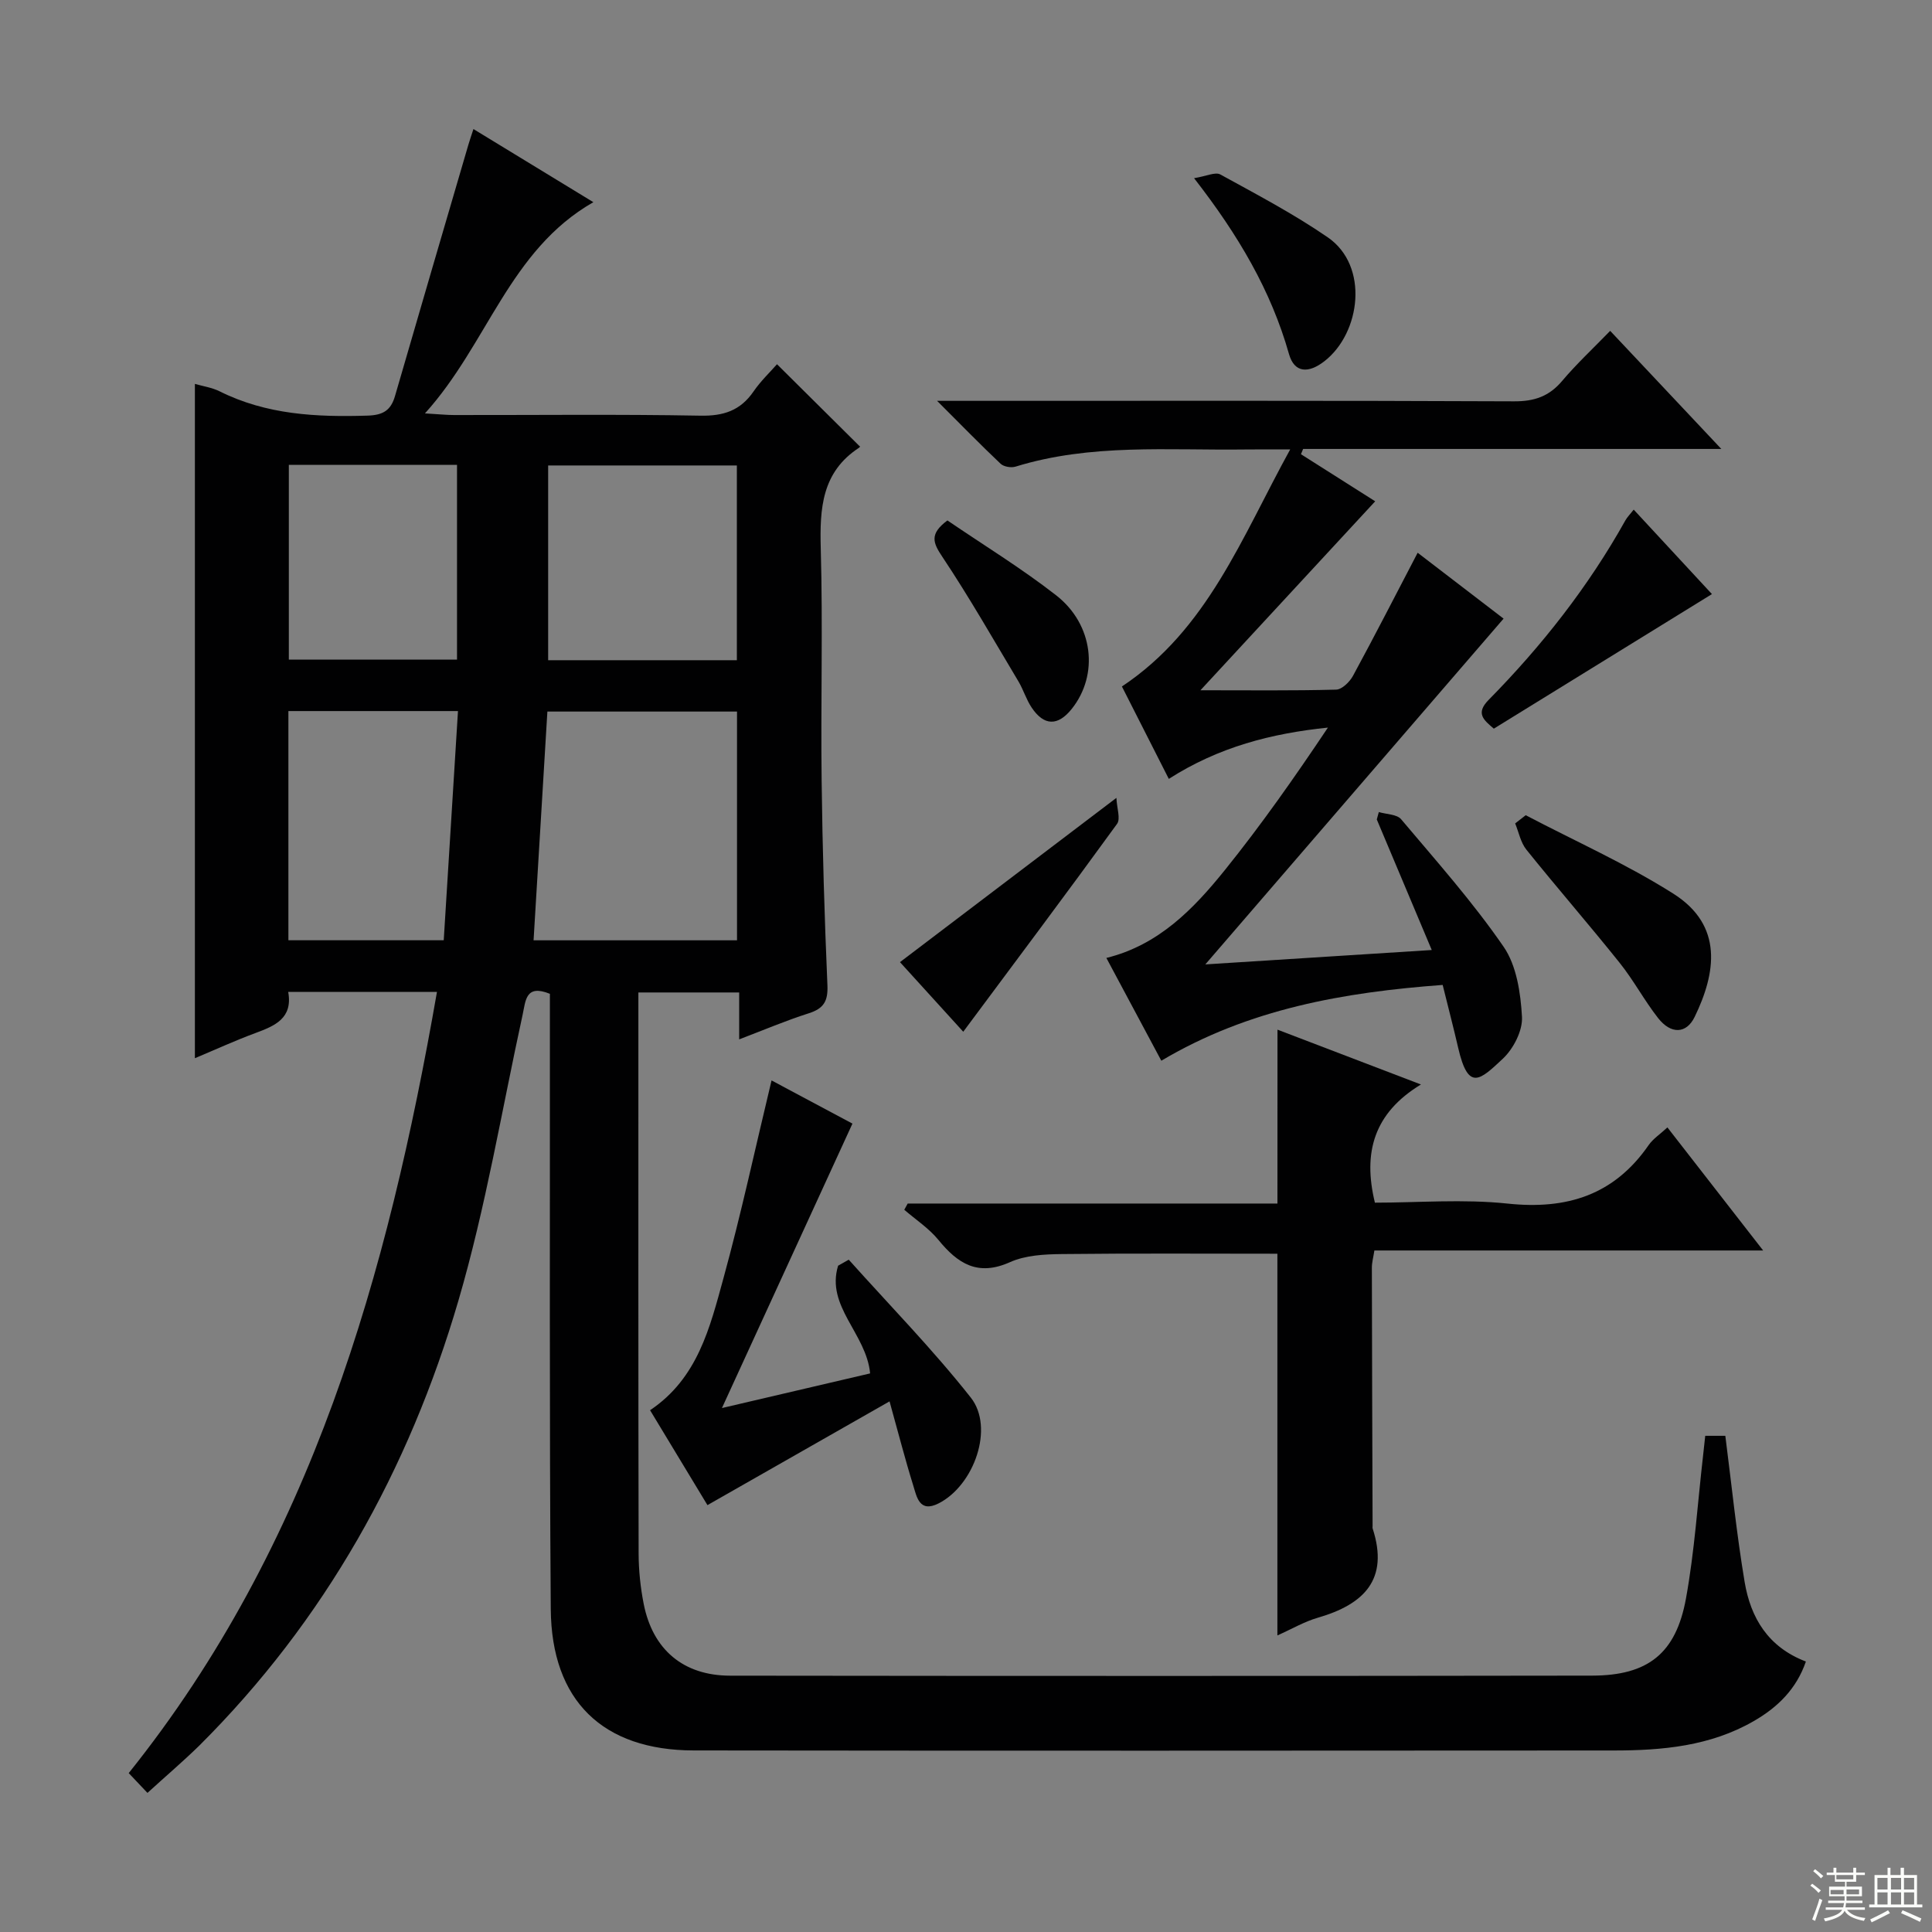 <svg enable-background="new 0 0 400 400" viewBox="0 0 400 400" xmlns="http://www.w3.org/2000/svg"><rect x="0" y="0" width="400" height="400" fill="#808080" stroke="none"/><g fill="#010102"><path d="m30.53 371.2c-1.44-1.53-2.57-2.72-3.88-4.1 37.89-47.32 53.61-103.2 63.82-161.74-10.51 0-20.43 0-30.8 0 .99 5.47-2.75 7.03-6.81 8.53-4.17 1.54-8.23 3.41-12.51 5.2 0-46.72 0-93.04 0-139.61 1.68.49 3.53.75 5.12 1.54 9.71 4.85 20.04 5.36 30.62 5.03 3.23-.1 4.83-1.09 5.69-4.05 5.03-17.36 10.12-34.71 15.2-52.06.27-.92.59-1.82 1.04-3.22 8.36 5.1 16.38 9.99 24.83 15.14-17.45 9.98-21.86 29.35-34.87 43.73 2.95.17 4.5.34 6.05.34 17 .02 34-.18 50.99.13 4.8.09 8.27-1.06 10.99-5.01 1.49-2.17 3.45-4.03 4.86-5.64 5.72 5.67 11.32 11.23 17.13 17 .12-.32.1.13-.13.28-7.74 5.05-8.17 12.57-7.94 20.9.45 15.98-.02 31.99.18 47.99.17 14.15.59 28.29 1.2 42.43.14 3.28-.78 4.8-3.86 5.78-4.71 1.5-9.29 3.45-14.41 5.4 0-3.46 0-6.39 0-9.71-6.93 0-13.5 0-20.87 0v5.2c0 37-.03 73.99.05 110.99.01 3.47.38 6.99 1.05 10.4 1.87 9.47 8.21 14.85 17.89 14.86 59.49.07 118.98.08 178.48-.01 11.53-.02 17.34-4.56 19.42-15.96 1.78-9.77 2.41-19.75 3.55-29.64.15-1.29.28-2.59.44-4.05h4.16c1.32 10.27 2.33 20.32 4 30.27 1.24 7.37 4.82 13.47 12.68 16.46-1.96 5.7-5.86 9.5-10.82 12.35-8.98 5.17-18.9 6.07-28.95 6.07-63.49.04-126.98.07-190.47-.01-18.85-.02-29.48-10.28-29.62-29.29-.3-40.49-.15-80.99-.18-121.48 0-1.98 0-3.95 0-5.88-5.03-2.04-5.01 1.39-5.64 4.3-4.32 19.77-7.63 39.84-13.3 59.22-10.24 34.99-27.62 66.22-53.69 92.17-3.33 3.25-6.88 6.27-10.69 9.75zm79.94-176.52h42.12c0-16 0-31.69 0-47.36-13.23 0-26.11 0-39.26 0-.96 15.81-1.9 31.32-2.86 47.36zm-50.76-.01h32.16c.99-15.94 1.97-31.58 2.95-47.45-12.02 0-23.42 0-35.11 0zm92.85-57.98c0-13.7 0-27.06 0-40.32-13.26 0-26.15 0-39.07 0v40.32zm-57.94-40.45c-11.8 0-23.21 0-34.82 0v40.33h34.82c0-13.48 0-26.6 0-40.33z"/><path d="m285.47 168.13c1.57.47 3.72.44 4.61 1.48 7.29 8.64 14.84 17.13 21.23 26.41 2.69 3.91 3.52 9.56 3.8 14.51.16 2.86-1.77 6.61-3.97 8.67-4.72 4.42-7.14 6.82-9.23-2.22-.97-4.2-2.06-8.37-3.22-13.06-20.37 1.51-40.11 4.91-58.25 15.69-3.92-7.33-7.59-14.2-11.38-21.28 10.81-2.66 18.02-10.11 24.5-18.15 7.59-9.42 14.55-19.35 21.37-29.54-11.69 1.21-22.59 4-32.94 10.62-3.34-6.57-6.61-13.01-9.71-19.13 17.73-11.81 24.75-30.76 34.84-49.08-3.84 0-6.56-.03-9.28.01-15.93.21-31.98-1.27-47.58 3.55-.91.28-2.43.03-3.09-.59-4.19-3.96-8.21-8.09-13.16-13.03h6.48c37.66 0 75.32-.07 112.98.1 4.2.02 7.25-1.02 9.95-4.22 3-3.55 6.43-6.74 9.95-10.37 7.67 8.15 15.01 15.95 23.01 24.45-29.49 0-58.04 0-86.58 0-.15.36-.3.73-.45 1.09 5.43 3.45 10.87 6.9 15.37 9.75-11.81 12.77-23.56 25.47-36.18 39.12 10.24 0 19.17.11 28.09-.13 1.22-.03 2.82-1.61 3.5-2.87 4.49-8.27 8.78-16.66 13.38-25.47 5.82 4.46 11.69 8.96 17.79 13.64-20.64 23.93-41.01 47.54-61.75 71.59 15.47-.98 30.59-1.94 46.88-2.98-3.97-9.43-7.67-18.23-11.38-27.03.14-.51.28-1.02.42-1.53z"/><path d="m264.49 213.18c9.72 3.72 19.14 7.32 29.7 11.35-9.73 5.91-12.06 14.07-9.53 24.47 8.95 0 18.3-.78 27.47.19 12.27 1.3 22.04-1.76 29.2-12.1.9-1.31 2.35-2.24 3.89-3.67 6.56 8.44 12.91 16.6 19.82 25.48-27.39 0-53.8 0-80.49 0-.21 1.41-.53 2.5-.52 3.58.03 17.82.09 35.65.15 53.47 0 .17-.04.35.01.5 3.45 10.6-1.84 15.73-11.34 18.48-2.81.81-5.42 2.35-8.38 3.67 0-26.59 0-52.75 0-79.03-14.78 0-29.7-.1-44.62.07-3.61.04-7.55.24-10.75 1.68-6.66 2.98-10.8.31-14.82-4.62-1.96-2.4-4.68-4.17-7.06-6.23.24-.43.47-.86.71-1.29h76.55c.01-12.29.01-24.02.01-36z"/><path d="m180.15 284.35c-.79-8.28-9.21-13.86-6.63-22.3.73-.42 1.46-.83 2.2-1.25 8.48 9.47 17.41 18.59 25.27 28.55 4.92 6.22.7 18.18-6.66 21.91-4.01 2.03-4.53-1.39-5.27-3.76-1.66-5.32-3.04-10.73-4.89-17.36-13.06 7.44-25.08 14.29-37.7 21.48-3.63-6.01-7.71-12.75-11.88-19.65 9.89-6.62 12.4-17.17 15.19-27.31 3.68-13.4 6.6-27.01 9.96-40.97 5.63 3.01 11.42 6.09 16.75 8.94-8.94 19.49-17.7 38.58-27.02 58.89 10.96-2.57 20.81-4.87 30.68-7.17z"/><path d="m315.88 168.78c10.22 5.36 20.84 10.09 30.56 16.24 10.43 6.6 8.82 16.46 4.42 25.52-1.72 3.54-4.92 3.62-7.57.24-2.86-3.65-5.06-7.82-7.96-11.44-6.32-7.9-12.97-15.54-19.31-23.43-1.19-1.48-1.57-3.6-2.32-5.43.73-.56 1.45-1.13 2.18-1.7z"/><path d="m338.24 105.51c5.63 6.07 11.01 11.88 16.2 17.49-15.11 9.32-30.03 18.53-45.16 27.86-2.09-1.79-3.84-3.15-1.07-5.96 11.01-11.18 20.65-23.44 28.32-37.18.38-.67.96-1.24 1.71-2.21z"/><path d="m231.14 165.19c.09 2.13.9 4.34.13 5.39-10.41 14.34-21.05 28.52-31.84 43.03-4.71-5.18-9.16-10.08-13.1-14.41 14.66-11.13 29.14-22.12 44.81-34.01z"/><path d="m247.22 36.89c2.51-.4 4.39-1.34 5.43-.77 7.53 4.13 15.18 8.16 22.24 13.01 8.61 5.92 6.83 19.78-.65 25.63-3.36 2.63-6.26 2.45-7.37-1.46-3.72-13.14-10.48-24.62-19.65-36.41z"/><path d="m196.15 107.75c7.51 5.12 15.33 9.9 22.51 15.5 7.76 6.05 8.86 16.45 3.25 23.5-2.89 3.63-5.78 3.58-8.36-.32-1.09-1.65-1.67-3.62-2.68-5.33-5.18-8.66-10.18-17.44-15.77-25.82-1.93-2.88-2.73-4.71 1.05-7.53z"/></g><path d="m374.8 390.4.4-.4c.7.5 1.3 1 1.8 1.4l-.5.5c-.5-.6-1.1-1.1-1.7-1.5zm1 7.3-.6-.3c.5-1.4 1.1-2.8 1.5-4.3.2.1.4.2.6.3-.5 1.3-1 2.8-1.5 4.3zm-.4-10.3.4-.4c.4.3 1 .8 1.7 1.4l-.5.5c-.4-.5-1-1-1.6-1.5zm2.5.3h1.7v-1h.6v1h3.5v-1h.6v1h1.8v.5h-1.8v1.4h-2v1h3.2v2h-3.2v.9h3.3v.5h-3.4c0 .3-.1.6-.1.9h4v.5h-3.7c.7.9 1.9 1.5 3.8 1.7-.1.2-.2.4-.3.6-2.1-.4-3.5-1.1-4-2.1-.4 1-1.8 1.7-4 2.2-.1-.2-.2-.4-.3-.6 2.1-.4 3.4-1 3.8-1.8h-3.4v-.5h3.6c.1-.3.1-.6.2-.9h-3.3v-.5h3.4c0-.3 0-.6 0-.9h-3.2v-2h3.3v-1h-2.1v-1.4h-1.7v-.5zm1.1 3.5v1h2.7c0-.3 0-.4 0-.4 0-.1 0-.2 0-.2 0-.1 0-.2 0-.3h-2.7zm1.2-3v.9h3.5v-.9zm4.7 3h-2.6v.6.4h2.6z" fill="#fbfcfa"/><path d="m393.6 386.7h.6v1.5h2.7v6.1h1.1v.6h-11v-.6h1.1v-6.1h2.7v-1.5h.6v1.5h2.1v-1.5zm-2.7 8.8.4.6c-1.2.6-2.5 1.3-3.8 1.9-.1-.2-.2-.4-.3-.6 1.2-.6 2.5-1.2 3.7-1.9zm-2.2-6.7v2.4h2.1v-2.4zm0 3v2.5h2.1v-2.5zm2.8-3v2.4h2.1v-2.4zm0 3v2.5h2.1v-2.5zm6 6.1c-1.4-.7-2.7-1.3-3.9-1.8l.3-.6c1.5.6 2.7 1.2 3.9 1.7zm-1.2-9.1h-2.1v2.4h2.1zm-2.1 3v2.5h2.1v-2.5z" fill="#fbfcfa"/></svg>